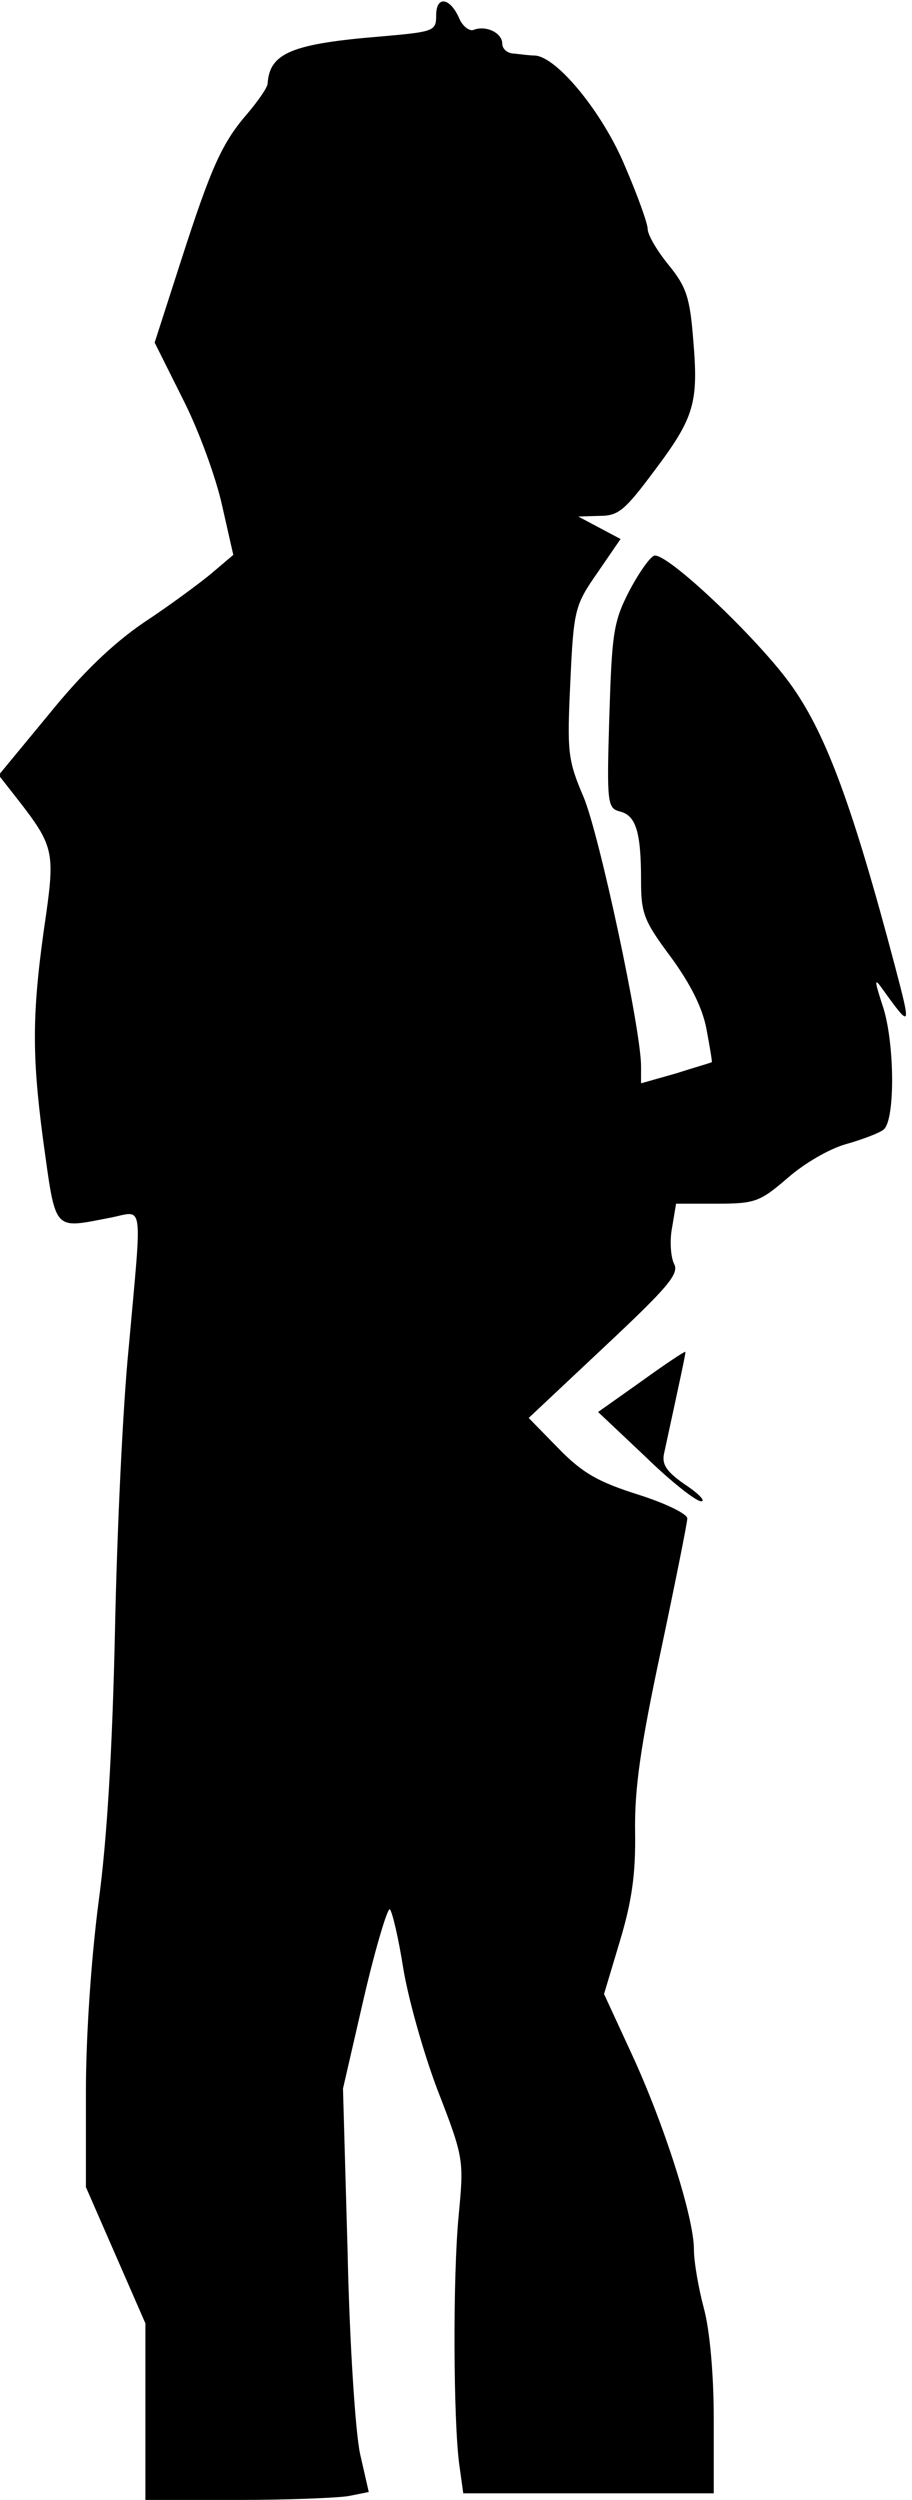 <?xml version="1.0" standalone="no"?>
<!DOCTYPE svg PUBLIC "-//W3C//DTD SVG 20010904//EN"
 "http://www.w3.org/TR/2001/REC-SVG-20010904/DTD/svg10.dtd">
<svg version="1.0" xmlns="http://www.w3.org/2000/svg"
 width="138pt" height="378pt" viewBox="0 0 138 378"
 preserveAspectRatio="xMidYMid meet">
<g transform="translate(0,378) scale(0.1,-0.1)"
fill="#000000" stroke="none">
<path fill="#000000" stroke="none" d="M660 3757 c0 -24 -3 -25 -82 -32 -136
-11 -170 -25 -173 -71 0 -6 -14 -26 -30 -45 -39 -45 -55 -80 -102 -226 l-39
-121 43 -86 c24 -47 50 -119 59 -160 l17 -75 -33 -28 c-18 -15 -64 -49 -102
-74 -47 -32 -93 -76 -144 -139 l-76 -92 29 -37 c53 -68 56 -79 43 -172 -22
-148 -22 -211 -5 -341 20 -143 14 -136 103 -119 50 10 47 29 27 -194 -9 -88
-18 -281 -21 -430 -4 -181 -12 -317 -25 -412 -11 -85 -19 -201 -19 -286 l0
-144 45 -103 45 -103 0 -133 0 -134 139 0 c76 0 152 3 169 6 l30 6 -13 57 c-7
31 -16 166 -19 305 l-7 248 32 139 c18 77 36 136 39 132 4 -5 13 -44 20 -88 7
-44 30 -127 52 -185 40 -103 40 -106 32 -190 -9 -94 -8 -311 1 -377 l6 -43
190 0 189 0 0 113 c0 67 -6 134 -15 167 -8 30 -15 70 -15 89 0 48 -45 189 -94
295 l-42 91 24 80 c18 60 24 101 23 165 -1 65 8 129 39 274 22 104 40 194 40
200 0 7 -33 23 -74 36 -60 19 -84 32 -121 70 l-45 46 115 108 c96 90 113 110
105 125 -5 10 -7 35 -3 55 l6 36 62 0 c58 0 65 3 107 39 25 22 63 44 88 51 25
7 51 17 57 22 18 14 17 135 -2 189 -12 37 -12 41 0 24 44 -61 44 -60 19 35
-63 238 -103 347 -154 420 -46 67 -185 200 -209 200 -6 0 -23 -24 -38 -52 -25
-48 -27 -65 -31 -191 -4 -132 -3 -139 16 -144 24 -6 32 -30 32 -104 0 -50 4
-61 45 -116 30 -41 48 -77 54 -109 5 -27 9 -50 8 -50 -1 -1 -26 -8 -54 -17
l-53 -15 0 26 c0 55 -63 350 -87 407 -24 56 -25 68 -20 174 5 110 7 116 41
165 l35 51 -32 17 -32 17 33 1 c28 0 38 9 82 68 61 81 67 103 59 198 -5 63
-10 80 -37 113 -18 22 -32 46 -32 55 0 8 -15 50 -34 94 -33 80 -102 165 -136
168 -8 0 -23 2 -32 3 -10 0 -18 7 -18 15 0 16 -24 28 -43 21 -6 -3 -17 5 -22
17 -14 32 -35 35 -35 5z"/>
<path fill="#000000" stroke="none" d="M970 1691 l-65 -46 71 -67 c39 -38 77
-68 85 -68 7 0 -3 11 -24 25 -29 20 -36 31 -32 48 26 120 33 152 32 153 -1 1
-31 -19 -67 -45z"/>
</g>
</svg>
